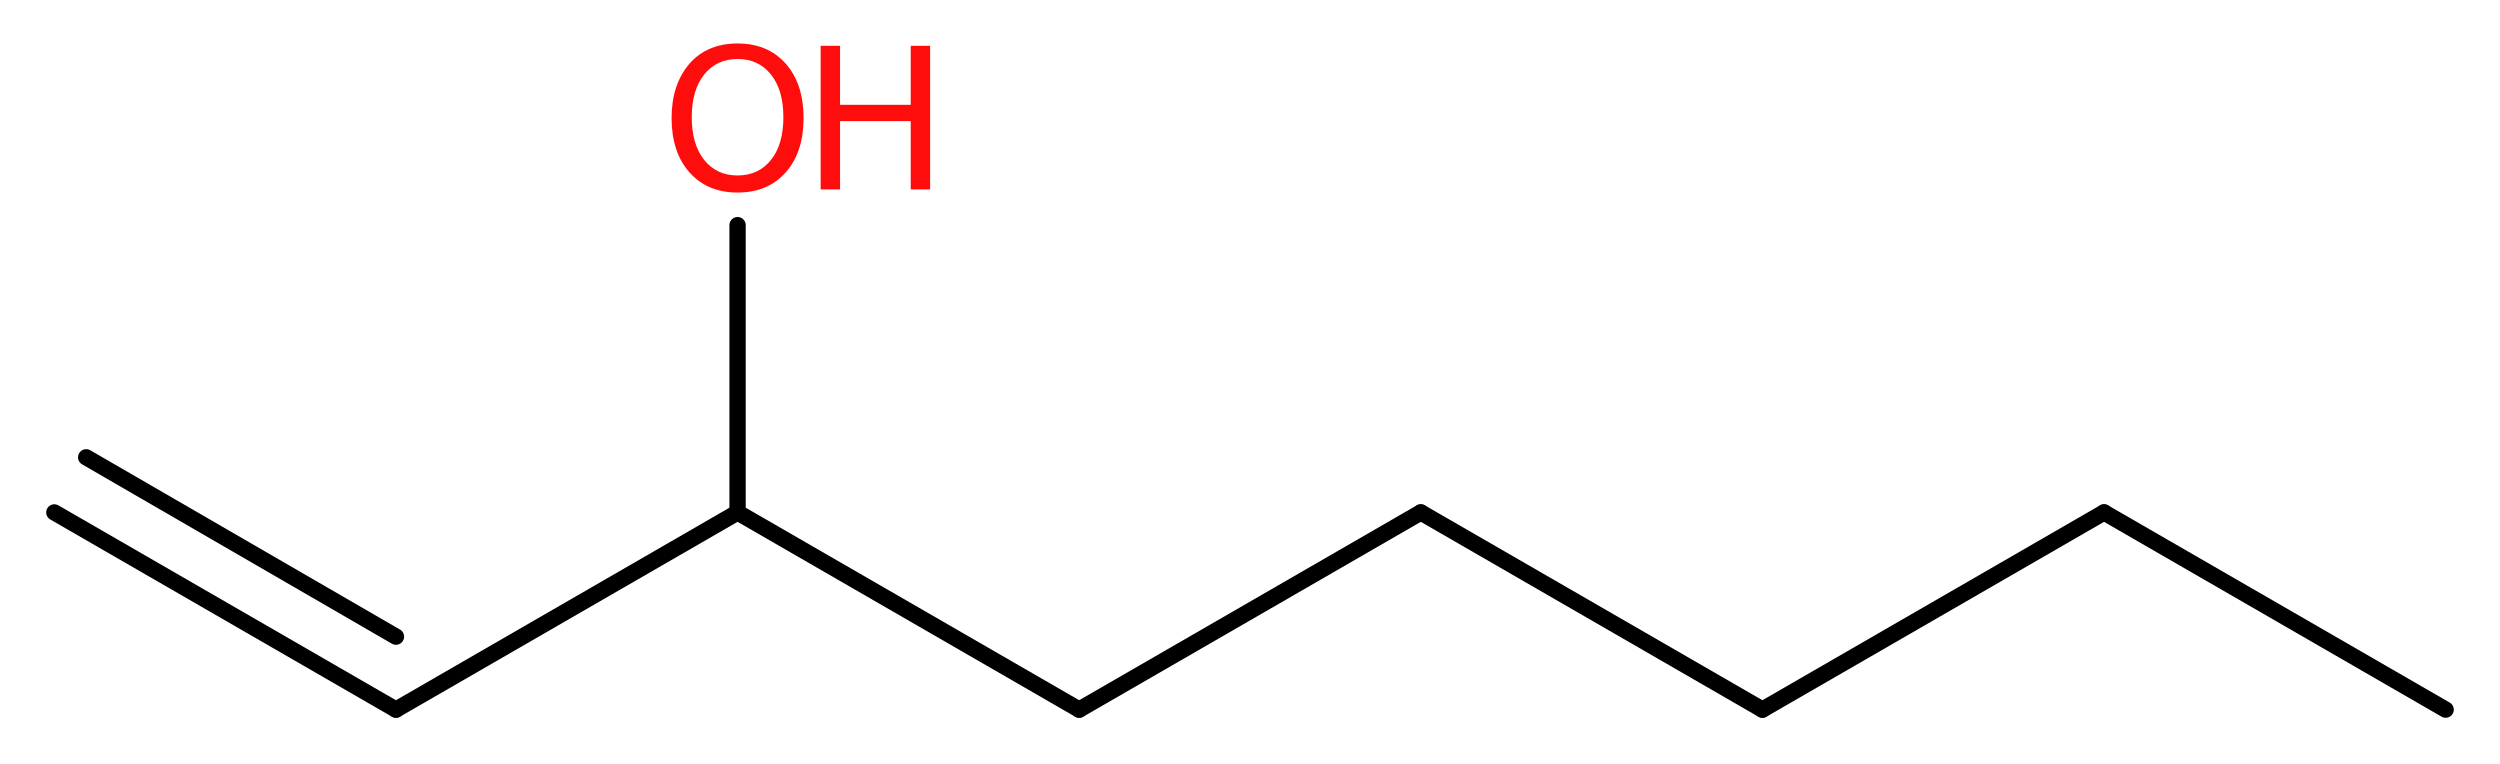 <svg xmlns="http://www.w3.org/2000/svg" xmlns:xlink="http://www.w3.org/1999/xlink" width="32.2mm" height="9.84mm" version="1.2" viewBox="0 0 32.2 9.84"><desc>Generated by the Chemistry Development Kit (http://github.com/cdk)</desc><g fill="#FF0D0D" stroke="#000" stroke-linecap="round" stroke-linejoin="round" stroke-width=".21"><rect width="33" height="10" x="0" y="0" fill="#FFF" stroke="none"/><g id="mol1" class="mol"><g id="mol1bnd1" class="bond"><line x1="5.1" x2=".7" y1="9.14" y2="6.6"/><line x1="5.1" x2="1.11" y1="8.2" y2="5.89"/></g><line id="mol1bnd2" x1="5.1" x2="9.5" y1="9.14" y2="6.6" class="bond"/><line id="mol1bnd3" x1="9.5" x2="9.5" y1="6.6" y2="2.9" class="bond"/><line id="mol1bnd4" x1="9.5" x2="13.9" y1="6.6" y2="9.14" class="bond"/><line id="mol1bnd5" x1="13.9" x2="18.3" y1="9.14" y2="6.6" class="bond"/><line id="mol1bnd6" x1="18.3" x2="22.7" y1="6.6" y2="9.14" class="bond"/><line id="mol1bnd7" x1="22.7" x2="27.1" y1="9.14" y2="6.6" class="bond"/><line id="mol1bnd8" x1="27.1" x2="31.5" y1="6.6" y2="9.14" class="bond"/><g id="mol1atm4" class="atom"><path stroke="none" d="M9.5 .76q-.27 .0 -.43 .2q-.16 .2 -.16 .55q.0 .35 .16 .55q.16 .2 .43 .2q.27 .0 .43 -.2q.16 -.2 .16 -.55q.0 -.35 -.16 -.55q-.16 -.2 -.43 -.2zM9.5 .56q.39 .0 .62 .26q.23 .26 .23 .7q.0 .44 -.23 .7q-.23 .26 -.62 .26q-.39 .0 -.62 -.26q-.23 -.26 -.23 -.7q.0 -.43 .23 -.7q.23 -.26 .62 -.26z"/><path stroke="none" d="M10.57 .59h.25v.76h.91v-.76h.25v1.85h-.25v-.88h-.91v.88h-.25v-1.85z"/></g></g></g></svg>